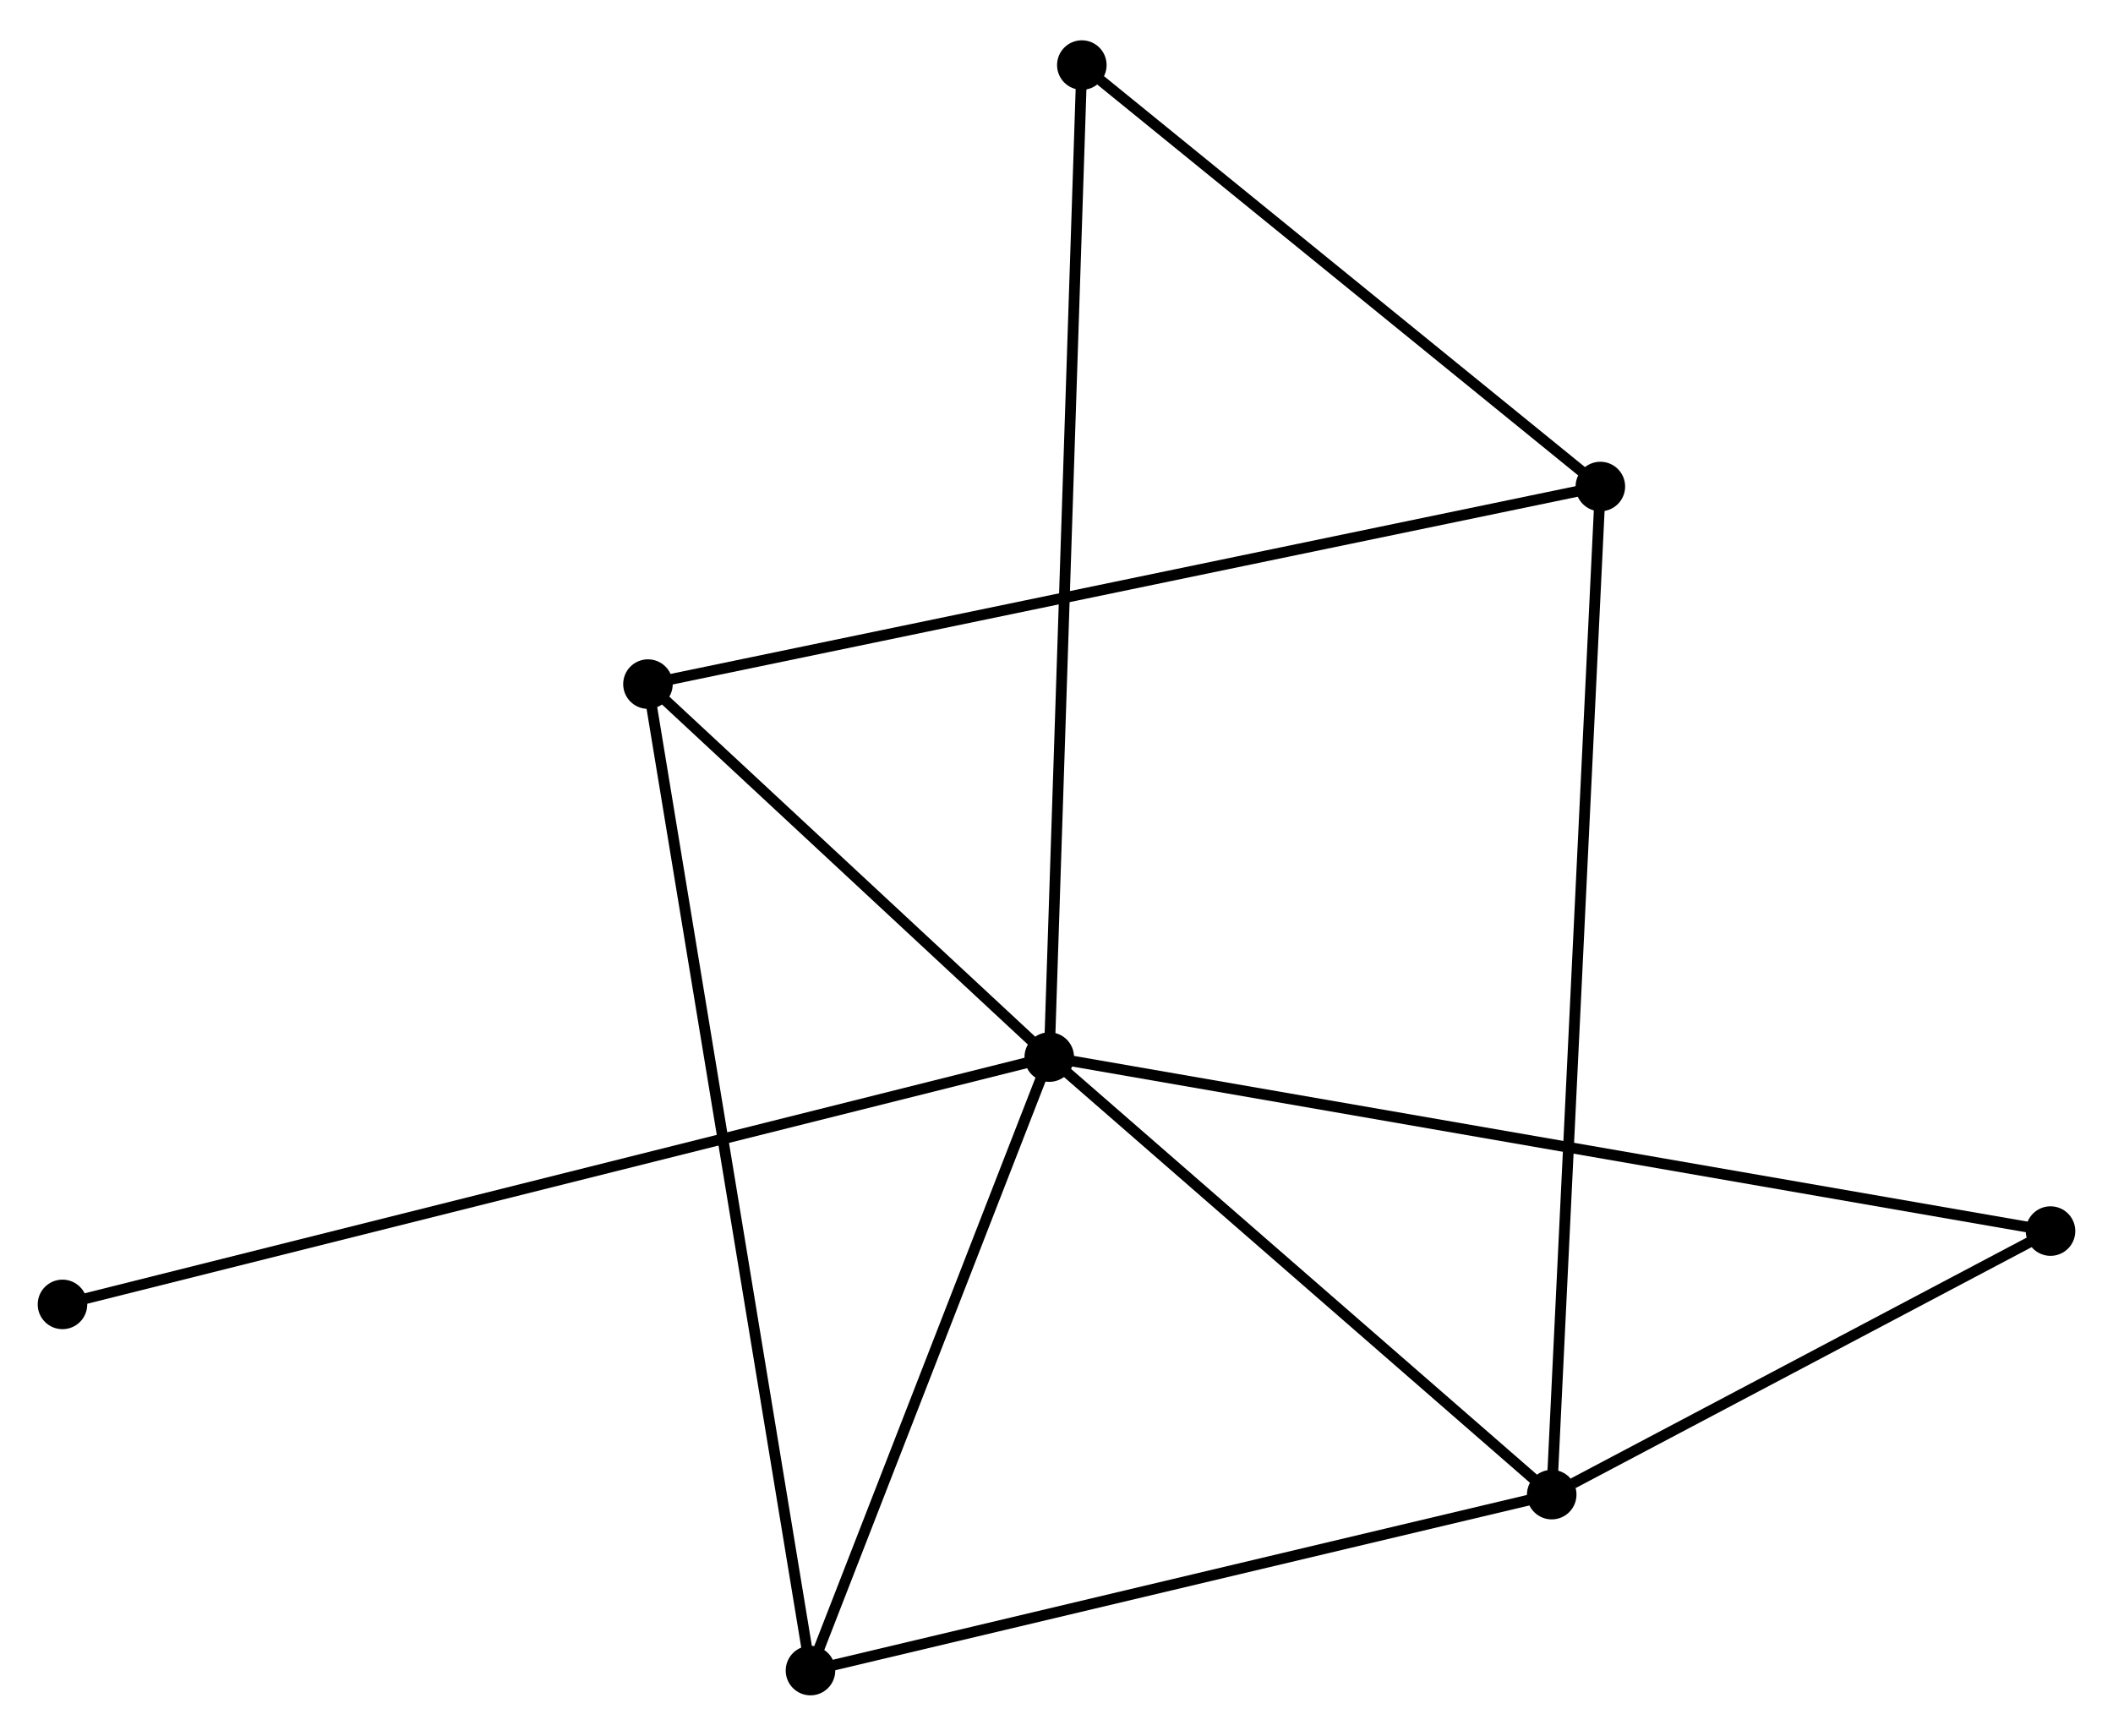 <?xml version="1.0" encoding="UTF-8" standalone="no"?>
<!DOCTYPE svg PUBLIC "-//W3C//DTD SVG 1.1//EN"
 "http://www.w3.org/Graphics/SVG/1.1/DTD/svg11.dtd">
<!-- Generated by graphviz version 2.36.0 (20140111.2315)
 -->
<!-- Title: %3 Pages: 1 -->
<svg width="196pt" height="161pt"
 viewBox="0.00 0.00 196.16 160.65" xmlns="http://www.w3.org/2000/svg" xmlns:xlink="http://www.w3.org/1999/xlink">
<g id="graph0" class="graph" transform="scale(1 1) rotate(0) translate(4 156.651)">
<title>%3</title>
<!-- 0 -->
<g id="node1" class="node"><title>0</title>
<ellipse fill="black" stroke="black" cx="93.408" cy="-58.755" rx="1.8" ry="1.8"/>
</g>
<!-- 1 -->
<g id="node2" class="node"><title>1</title>
<ellipse fill="black" stroke="black" cx="140.053" cy="-18.136" rx="1.8" ry="1.8"/>
</g>
<!-- 0&#45;&#45;1 -->
<g id="edge1" class="edge"><title>0&#45;&#45;1</title>
<path fill="none" stroke="black" d="M94.96,-57.404C102.042,-51.236 131.255,-25.797 138.448,-19.534"/>
</g>
<!-- 3 -->
<g id="node3" class="node"><title>3</title>
<ellipse fill="black" stroke="black" cx="71.241" cy="-1.8" rx="1.8" ry="1.8"/>
</g>
<!-- 0&#45;&#45;3 -->
<g id="edge2" class="edge"><title>0&#45;&#45;3</title>
<path fill="none" stroke="black" d="M92.671,-56.86C89.305,-48.213 75.422,-12.543 72.004,-3.761"/>
</g>
<!-- 4 -->
<g id="node4" class="node"><title>4</title>
<ellipse fill="black" stroke="black" cx="56.153" cy="-93.382" rx="1.8" ry="1.8"/>
</g>
<!-- 0&#45;&#45;4 -->
<g id="edge3" class="edge"><title>0&#45;&#45;4</title>
<path fill="none" stroke="black" d="M91.807,-60.243C85.679,-65.939 63.752,-86.319 57.706,-91.938"/>
</g>
<!-- 5 -->
<g id="node5" class="node"><title>5</title>
<ellipse fill="black" stroke="black" cx="186.36" cy="-42.602" rx="1.8" ry="1.8"/>
</g>
<!-- 0&#45;&#45;5 -->
<g id="edge4" class="edge"><title>0&#45;&#45;5</title>
<path fill="none" stroke="black" d="M95.35,-58.418C107.446,-56.316 172.364,-45.035 184.43,-42.938"/>
</g>
<!-- 6 -->
<g id="node6" class="node"><title>6</title>
<ellipse fill="black" stroke="black" cx="96.432" cy="-150.851" rx="1.8" ry="1.8"/>
</g>
<!-- 0&#45;&#45;6 -->
<g id="edge5" class="edge"><title>0&#45;&#45;6</title>
<path fill="none" stroke="black" d="M93.471,-60.678C93.865,-72.664 95.976,-136.983 96.369,-148.938"/>
</g>
<!-- 7 -->
<g id="node7" class="node"><title>7</title>
<ellipse fill="black" stroke="black" cx="1.8" cy="-35.795" rx="1.8" ry="1.8"/>
</g>
<!-- 0&#45;&#45;7 -->
<g id="edge6" class="edge"><title>0&#45;&#45;7</title>
<path fill="none" stroke="black" d="M91.495,-58.275C79.573,-55.287 15.594,-39.253 3.703,-36.272"/>
</g>
<!-- 1&#45;&#45;3 -->
<g id="edge8" class="edge"><title>1&#45;&#45;3</title>
<path fill="none" stroke="black" d="M138.068,-17.665C128.02,-15.279 82.862,-4.559 73.104,-2.242"/>
</g>
<!-- 1&#45;&#45;5 -->
<g id="edge9" class="edge"><title>1&#45;&#45;5</title>
<path fill="none" stroke="black" d="M142.043,-19.187C149.66,-23.212 176.915,-37.612 184.43,-41.582"/>
</g>
<!-- 2 -->
<g id="node8" class="node"><title>2</title>
<ellipse fill="black" stroke="black" cx="144.569" cy="-111.724" rx="1.8" ry="1.8"/>
</g>
<!-- 1&#45;&#45;2 -->
<g id="edge7" class="edge"><title>1&#45;&#45;2</title>
<path fill="none" stroke="black" d="M140.148,-20.09C140.735,-32.27 143.889,-97.632 144.476,-109.78"/>
</g>
<!-- 3&#45;&#45;4 -->
<g id="edge12" class="edge"><title>3&#45;&#45;4</title>
<path fill="none" stroke="black" d="M70.926,-3.713C68.962,-15.631 58.425,-79.592 56.466,-91.48"/>
</g>
<!-- 2&#45;&#45;4 -->
<g id="edge10" class="edge"><title>2&#45;&#45;4</title>
<path fill="none" stroke="black" d="M142.723,-111.341C131.216,-108.954 69.466,-96.144 57.989,-93.763"/>
</g>
<!-- 2&#45;&#45;6 -->
<g id="edge11" class="edge"><title>2&#45;&#45;6</title>
<path fill="none" stroke="black" d="M142.968,-113.026C135.659,-118.967 105.511,-143.471 98.089,-149.504"/>
</g>
</g>
</svg>
